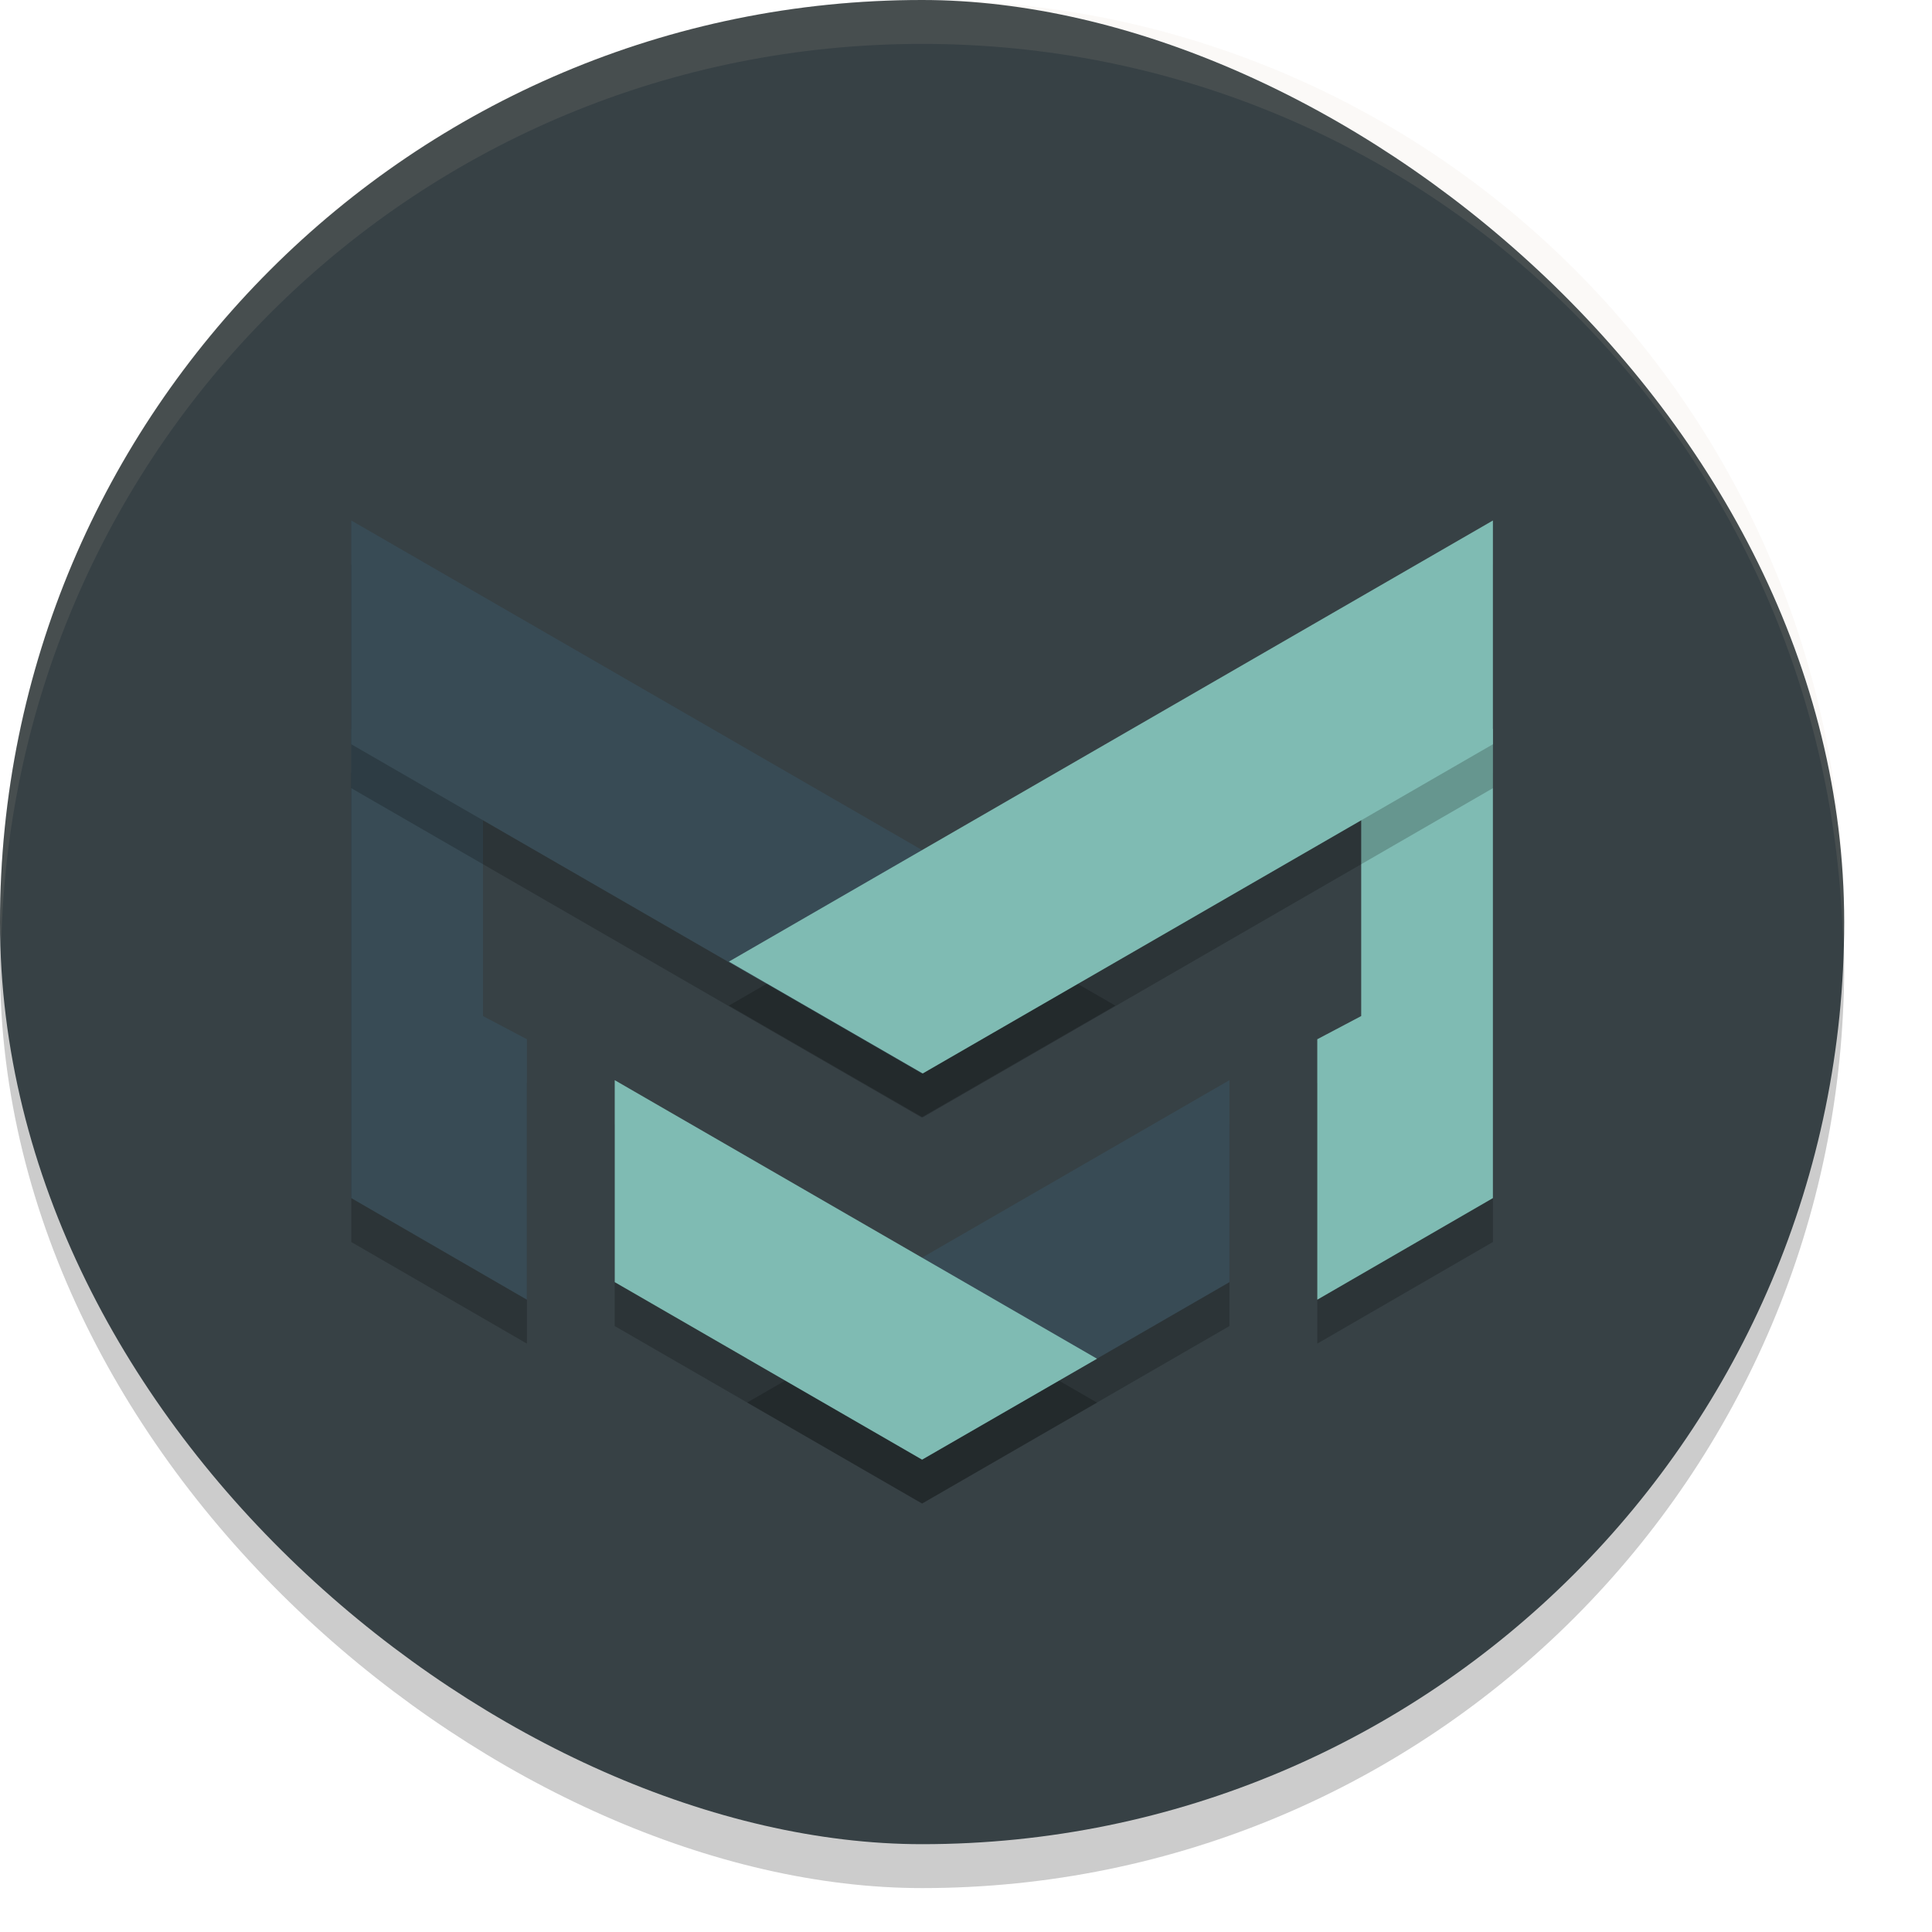 <svg xmlns="http://www.w3.org/2000/svg" width="22" height="22" version="1">
 <rect style="opacity:0.2" width="21" height="21" x="-21.5" y="-21" rx="10.5" ry="10.5" transform="matrix(0,-1,-1,0,0,0)"/>
 <rect style="fill:#374145" width="21" height="21" x="-21" y="-21" rx="10.5" ry="10.5" transform="matrix(0,-1,-1,0,0,0)"/>
 <path style="opacity:0.2" d="m 4,8.8 h 1.5 v 3.27 L 6,12.334 v 2.966 L 4,14.143 Z"/>
 <path style="fill:#384b55" d="m 4,8.3 h 1.5 v 3.27 L 6,11.834 v 2.966 L 4,13.643 Z"/>
 <path style="opacity:0.2" d="M 14,12.8 8.508,15.971 10.5,17.121 14,15.1 Z"/>
 <path style="opacity:0.2" d="M 4,6.427 12.7,11.451 10.493,12.724 4,8.975 Z"/>
 <path style="opacity:0.2" d="m 7,12.8 v 2.3 l 3.5,2.021 1.992,-1.149 z"/>
 <path style="fill:#384b55" d="m 4,5.927 8.7,5.023 -2.207,1.273 L 4,8.475 Z"/>
 <path style="opacity:0.2" d="m 17,8.8 h -1.5 v 3.27 L 15,12.334 v 2.966 l 2,-1.157 z"/>
 <path style="fill:#384b55" d="M 14,12.3 8.508,15.471 10.5,16.621 14,14.6 Z"/>
 <path style="fill:#7fbbb3" d="m 7,12.3 v 2.3 l 3.5,2.021 1.992,-1.149 z"/>
 <path style="fill:#7fbbb3" d="m 17,8.3 h -1.5 v 3.27 L 15,11.834 v 2.966 l 2,-1.157 z"/>
 <path style="opacity:0.2" d="M 17,6.427 8.3,11.451 10.507,12.724 17,8.975 Z"/>
 <path style="fill:#7fbbb3" d="M 17,5.927 8.3,10.95 10.507,12.224 17,8.475 Z"/>
 <path style="opacity:0.1;fill:#d3c6aa" d="M 10.5,0 C 4.683,0 0,4.683 0,10.5 0,10.584 0.012,10.666 0.014,10.75 0.147,5.051 4.767,0.5 10.5,0.5 16.233,0.5 20.853,5.051 20.986,10.75 20.988,10.666 21,10.584 21,10.5 21,4.683 16.317,0 10.5,0 Z"/>
</svg>
